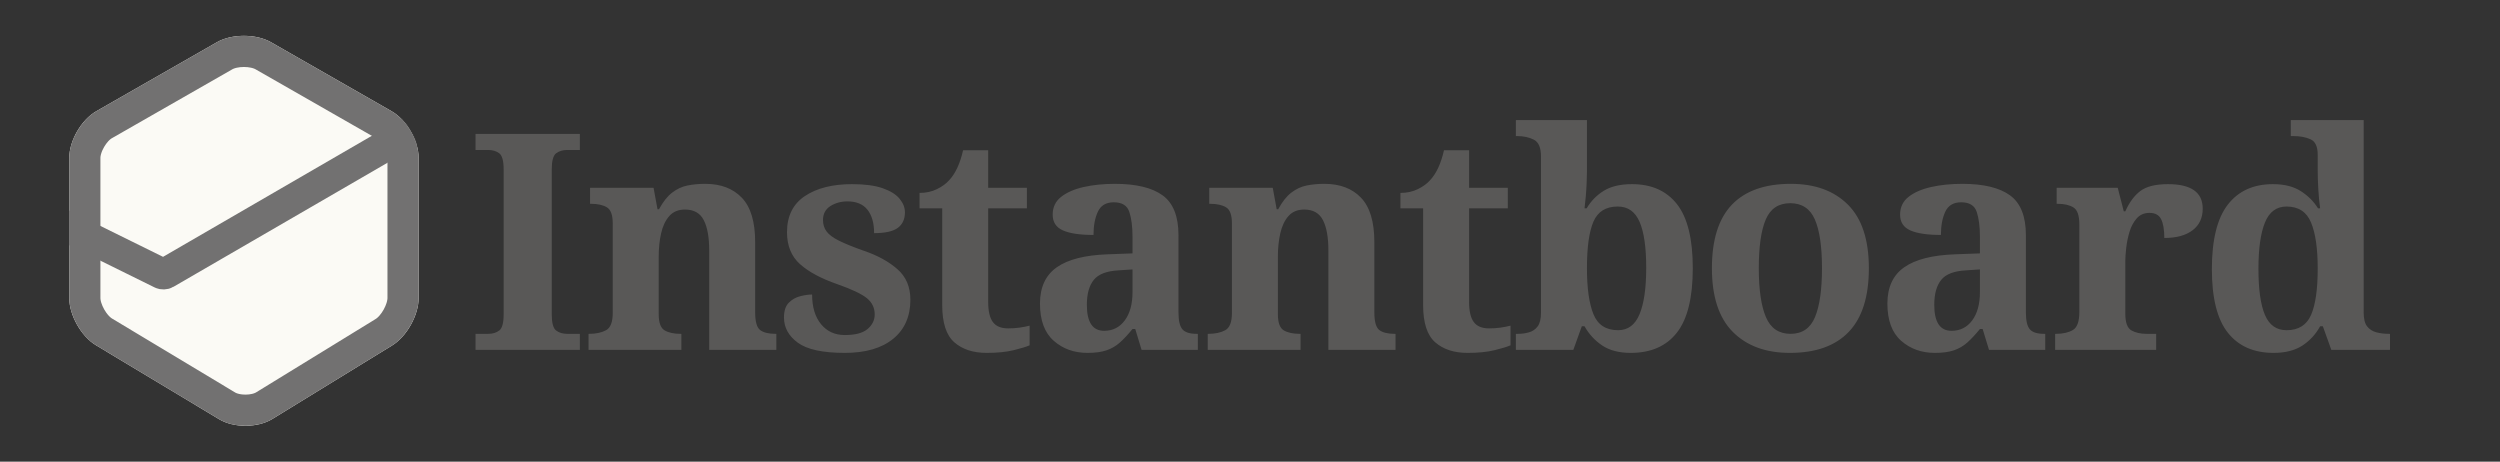 <?xml version="1.0" encoding="UTF-8"?>
<svg width="2166px" height="400px" viewBox="0 0 2166 400" version="1.1" xmlns="http://www.w3.org/2000/svg" xmlns:xlink="http://www.w3.org/1999/xlink">
    <rect x="0" y="0" width="2166" height="400" fill="#333333" stroke="none"/>
    <!-- Generator: Sketch 43.2 (39069) - http://www.bohemiancoding.com/sketch -->
    <title>logo_typography</title>
    <desc>Created with Sketch.</desc>
    <defs>
        <path d="M0,107.772 C0,92.858 10.493,74.765 23.441,67.358 L127.91,7.594 C140.856,0.188 161.844,0.187 174.792,7.594 L279.261,67.358 C292.207,74.764 302.702,92.861 302.702,107.772 L302.702,229.205 C302.702,244.119 292.396,262.535 279.696,270.329 L175.978,333.988 C163.272,341.786 142.608,341.882 129.822,334.2 L23.15,270.117 C10.365,262.436 0,244.116 0,229.205 L0,107.772 Z" id="path-1"></path>
    </defs>
    <g id="[PRODUCTION]" stroke="none" stroke-width="1" fill="none" fill-rule="evenodd">
        <g id="logo_typography">
            <path d="M412,303.12 L412,289.234 L423.004,289.234 C426.847,289.234 430.034,288.273 432.567,286.352 C435.1,284.431 436.366,279.715 436.366,272.204 L436.366,146.968 C436.366,139.457 435.1,134.741 432.567,132.82 C430.034,130.899 426.847,129.938 423.004,129.938 L412,129.938 L412,116.052 L502.39,116.052 L502.39,129.938 L491.386,129.938 C487.543,129.938 484.356,130.899 481.823,132.82 C479.29,134.741 478.024,139.457 478.024,146.968 L478.024,272.204 C478.024,279.715 479.29,284.431 481.823,286.352 C484.356,288.273 487.543,289.234 491.386,289.234 L502.39,289.234 L502.39,303.12 L412,303.12 Z M509.917,303.12 L509.917,289.234 L510.441,289.234 C516.379,289.234 521.27,288.186 525.113,286.09 C528.955,283.994 530.877,279.016 530.877,271.156 L530.877,193.604 C530.877,186.268 529.174,181.596 525.768,179.587 C522.362,177.578 517.777,176.574 512.013,176.574 L511.227,176.574 L511.227,162.688 L566.247,162.688 L569.653,181.29 L570.963,181.29 C574.456,174.827 578.255,170.024 582.36,166.88 C586.464,163.736 590.875,161.684 595.591,160.723 C600.307,159.762 605.459,159.282 611.049,159.282 C624.498,159.282 635.065,163.299 642.751,171.334 C650.436,179.369 654.279,192.207 654.279,209.848 L654.279,270.632 C654.279,278.667 655.72,283.776 658.602,285.959 C661.484,288.142 665.894,289.234 671.833,289.234 L672.619,289.234 L672.619,303.12 L614.455,303.12 L614.455,216.922 C614.455,205.569 612.883,196.835 609.739,190.722 C606.595,184.609 601.18,181.552 593.495,181.552 C587.731,181.552 583.189,183.43 579.871,187.185 C576.552,190.94 574.194,195.918 572.797,202.119 C571.399,208.32 570.701,215.001 570.701,222.162 L570.701,272.204 C570.701,279.54 572.404,284.212 575.81,286.221 C579.216,288.23 583.801,289.234 589.565,289.234 L590.351,289.234 L590.351,303.12 L509.917,303.12 Z M731.903,305.74 C712.864,305.74 699.328,302.814 691.293,296.963 C683.258,291.112 679.241,283.819 679.241,275.086 C679.241,269.322 680.638,265.043 683.433,262.248 C686.228,259.453 689.546,257.576 693.389,256.615 C697.232,255.654 700.638,255.174 703.607,255.174 C703.607,266.003 706.183,274.562 711.336,280.85 C716.489,287.138 723.344,290.282 731.903,290.282 C740.986,290.282 747.579,288.535 751.684,285.042 C755.789,281.549 757.841,277.357 757.841,272.466 C757.841,266.702 755.57,261.986 751.029,258.318 C746.488,254.65 738.016,250.633 725.615,246.266 C711.467,241.375 700.638,235.568 693.127,228.843 C685.616,222.118 681.861,212.905 681.861,201.202 C681.861,187.229 687.014,176.792 697.319,169.893 C707.624,162.994 721.248,159.544 738.191,159.544 C749.195,159.544 758.059,160.723 764.784,163.081 C771.509,165.439 776.399,168.496 779.456,172.251 C782.513,176.006 784.041,179.893 784.041,183.91 C784.041,189.849 781.989,194.346 777.884,197.403 C773.779,200.46 766.924,201.988 757.317,201.988 C757.317,193.255 755.396,186.486 751.553,181.683 C747.71,176.88 741.946,174.478 734.261,174.478 C728.672,174.478 723.737,175.832 719.458,178.539 C715.179,181.246 713.039,185.307 713.039,190.722 C713.039,194.39 714.043,197.621 716.052,200.416 C718.061,203.211 721.685,205.918 726.925,208.538 C732.165,211.158 739.501,214.127 748.933,217.446 C760.636,221.463 770.199,226.747 777.622,233.297 C785.045,239.847 788.757,248.624 788.757,259.628 C788.757,274.125 783.779,285.435 773.823,293.557 C763.867,301.679 749.894,305.74 731.903,305.74 Z M854.854,305.74 C843.151,305.74 833.806,302.683 826.82,296.57 C819.833,290.457 816.34,279.715 816.34,264.344 L816.34,180.504 L796.69,180.504 L796.69,167.142 C802.279,167.142 807.301,166.05 811.755,163.867 C816.209,161.684 819.746,159.107 822.366,156.138 C827.78,150.374 831.798,141.728 834.418,130.2 L856.164,130.2 L856.164,162.688 L889.7,162.688 L889.7,180.504 L856.164,180.504 L856.164,261.724 C856.164,269.584 857.517,275.348 860.225,279.016 C862.932,282.684 867.342,284.518 873.456,284.518 C876.949,284.518 880.224,284.3 883.281,283.863 C886.337,283.426 889.263,282.859 892.058,282.16 L892.058,299.19 C889.263,300.413 884.678,301.81 878.303,303.382 C871.927,304.954 864.111,305.74 854.854,305.74 Z M942.172,305.74 C930.644,305.74 920.907,302.247 912.959,295.26 C905.012,288.273 901.038,277.531 901.038,263.034 C901.038,248.886 905.885,238.406 915.579,231.594 C925.273,224.782 939.989,221.027 959.726,220.328 L981.21,219.542 L981.21,205.132 C981.21,196.399 980.293,189.237 978.459,183.648 C976.625,178.059 972.128,175.264 964.966,175.264 C958.329,175.264 953.744,177.971 951.211,183.386 C948.679,188.801 947.412,195.525 947.412,203.56 C935.709,203.56 926.889,202.25 920.95,199.63 C915.011,197.01 912.042,192.469 912.042,186.006 C912.042,179.543 914.487,174.391 919.378,170.548 C924.269,166.705 930.775,163.867 938.897,162.033 C947.019,160.199 956.058,159.282 966.014,159.282 C984.354,159.282 998.109,162.601 1007.279,169.238 C1016.449,175.875 1021.034,187.403 1021.034,203.822 L1021.034,270.632 C1021.034,277.793 1022.17,282.684 1024.44,285.304 C1026.711,287.924 1030.815,289.234 1036.754,289.234 L1037.802,289.234 L1037.802,303.12 L989.07,303.12 L983.568,285.042 L981.21,285.042 C977.367,289.758 973.743,293.644 970.337,296.701 C966.931,299.758 963.045,302.028 958.678,303.513 C954.311,304.998 948.81,305.74 942.172,305.74 Z M956.582,286.614 C964.093,286.614 970.075,283.601 974.529,277.575 C978.983,271.549 981.21,263.383 981.21,253.078 L981.21,233.428 L969.42,234.214 C958.94,234.738 951.692,237.489 947.674,242.467 C943.657,247.445 941.648,254.65 941.648,264.082 C941.648,279.103 946.626,286.614 956.582,286.614 Z M1046.377,303.12 L1046.377,289.234 L1046.901,289.234 C1052.839,289.234 1057.73,288.186 1061.573,286.09 C1065.415,283.994 1067.337,279.016 1067.337,271.156 L1067.337,193.604 C1067.337,186.268 1065.634,181.596 1062.228,179.587 C1058.822,177.578 1054.237,176.574 1048.473,176.574 L1047.687,176.574 L1047.687,162.688 L1102.707,162.688 L1106.113,181.29 L1107.423,181.29 C1110.916,174.827 1114.715,170.024 1118.82,166.88 C1122.924,163.736 1127.335,161.684 1132.051,160.723 C1136.767,159.762 1141.919,159.282 1147.509,159.282 C1160.958,159.282 1171.525,163.299 1179.211,171.334 C1186.896,179.369 1190.739,192.207 1190.739,209.848 L1190.739,270.632 C1190.739,278.667 1192.18,283.776 1195.062,285.959 C1197.944,288.142 1202.354,289.234 1208.293,289.234 L1209.079,289.234 L1209.079,303.12 L1150.915,303.12 L1150.915,216.922 C1150.915,205.569 1149.343,196.835 1146.199,190.722 C1143.055,184.609 1137.64,181.552 1129.955,181.552 C1124.191,181.552 1119.649,183.43 1116.331,187.185 C1113.012,190.94 1110.654,195.918 1109.257,202.119 C1107.859,208.32 1107.161,215.001 1107.161,222.162 L1107.161,272.204 C1107.161,279.54 1108.864,284.212 1112.27,286.221 C1115.676,288.23 1120.261,289.234 1126.025,289.234 L1126.811,289.234 L1126.811,303.12 L1046.377,303.12 Z M1271.507,305.74 C1259.805,305.74 1250.46,302.683 1243.473,296.57 C1236.487,290.457 1232.993,279.715 1232.993,264.344 L1232.993,180.504 L1213.343,180.504 L1213.343,167.142 C1218.933,167.142 1223.954,166.05 1228.408,163.867 C1232.862,161.684 1236.399,159.107 1239.019,156.138 C1244.434,150.374 1248.451,141.728 1251.071,130.2 L1272.817,130.2 L1272.817,162.688 L1306.353,162.688 L1306.353,180.504 L1272.817,180.504 L1272.817,261.724 C1272.817,269.584 1274.171,275.348 1276.878,279.016 C1279.586,282.684 1283.996,284.518 1290.109,284.518 C1293.603,284.518 1296.878,284.3 1299.934,283.863 C1302.991,283.426 1305.917,282.859 1308.711,282.16 L1308.711,299.19 C1305.917,300.413 1301.332,301.81 1294.956,303.382 C1288.581,304.954 1280.765,305.74 1271.507,305.74 Z M1412.916,305.74 C1402.785,305.74 1394.532,303.6 1388.157,299.321 C1381.781,295.042 1376.673,289.496 1372.83,282.684 L1370.472,282.684 L1363.136,303.12 L1313.356,303.12 L1313.356,289.234 L1315.19,289.234 C1318.509,289.234 1321.696,288.797 1324.753,287.924 C1327.81,287.051 1330.298,285.348 1332.22,282.815 C1334.141,280.282 1335.102,276.309 1335.102,270.894 L1335.102,135.44 C1335.102,127.929 1333.05,123.126 1328.945,121.03 C1324.84,118.934 1319.993,117.886 1314.404,117.886 L1313.356,117.886 L1313.356,104 L1374.926,104 L1374.926,148.802 C1374.926,151.422 1374.838,154.741 1374.664,158.758 C1374.489,162.775 1374.227,166.749 1373.878,170.679 C1373.528,174.609 1373.179,177.884 1372.83,180.504 L1374.664,180.504 C1378.507,174.041 1383.528,168.932 1389.729,165.177 C1395.93,161.422 1404.008,159.544 1413.964,159.544 C1430.907,159.544 1443.919,165.352 1453.002,176.967 C1462.085,188.582 1466.626,207.053 1466.626,232.38 C1466.626,257.881 1462.041,276.483 1452.871,288.186 C1443.701,299.889 1430.383,305.74 1412.916,305.74 Z M1401.912,286.09 C1410.471,286.09 1416.671,281.461 1420.514,272.204 C1424.357,262.947 1426.278,249.585 1426.278,232.118 C1426.278,214.302 1424.357,200.984 1420.514,192.163 C1416.671,183.342 1410.383,178.932 1401.65,178.932 C1391.344,178.932 1384.314,183.299 1380.559,192.032 C1376.803,200.765 1374.926,214.215 1374.926,232.38 C1374.926,249.672 1376.803,262.947 1380.559,272.204 C1384.314,281.461 1391.432,286.09 1401.912,286.09 Z M1550.8,305.74 C1529.84,305.74 1513.334,299.67 1501.282,287.531 C1489.23,275.392 1483.204,257.008 1483.204,232.38 C1483.204,207.752 1488.968,189.412 1500.496,177.36 C1512.024,165.308 1529.054,159.282 1551.586,159.282 C1572.546,159.282 1589.052,165.308 1601.104,177.36 C1613.156,189.412 1619.182,207.752 1619.182,232.38 C1619.182,257.008 1613.375,275.392 1601.759,287.531 C1590.144,299.67 1573.158,305.74 1550.8,305.74 Z M1551.324,289.234 C1561.455,289.234 1568.529,284.387 1572.546,274.693 C1576.564,264.999 1578.572,250.895 1578.572,232.38 C1578.572,213.691 1576.52,199.63 1572.415,190.198 C1568.311,180.766 1561.193,176.05 1551.062,176.05 C1540.932,176.05 1533.858,180.766 1529.84,190.198 C1525.823,199.63 1523.814,213.691 1523.814,232.38 C1523.814,250.895 1525.867,264.999 1529.971,274.693 C1534.076,284.387 1541.194,289.234 1551.324,289.234 Z M1676.371,305.74 C1664.843,305.74 1655.105,302.247 1647.158,295.26 C1639.211,288.273 1635.237,277.531 1635.237,263.034 C1635.237,248.886 1640.084,238.406 1649.778,231.594 C1659.472,224.782 1674.187,221.027 1693.925,220.328 L1715.409,219.542 L1715.409,205.132 C1715.409,196.399 1714.492,189.237 1712.658,183.648 C1710.824,178.059 1706.326,175.264 1699.165,175.264 C1692.528,175.264 1687.943,177.971 1685.41,183.386 C1682.877,188.801 1681.611,195.525 1681.611,203.56 C1669.908,203.56 1661.088,202.25 1655.149,199.63 C1649.21,197.01 1646.241,192.469 1646.241,186.006 C1646.241,179.543 1648.686,174.391 1653.577,170.548 C1658.468,166.705 1664.974,163.867 1673.096,162.033 C1681.218,160.199 1690.257,159.282 1700.213,159.282 C1718.553,159.282 1732.308,162.601 1741.478,169.238 C1750.648,175.875 1755.233,187.403 1755.233,203.822 L1755.233,270.632 C1755.233,277.793 1756.368,282.684 1758.639,285.304 C1760.91,287.924 1765.014,289.234 1770.953,289.234 L1772.001,289.234 L1772.001,303.12 L1723.269,303.12 L1717.767,285.042 L1715.409,285.042 C1711.566,289.758 1707.942,293.644 1704.536,296.701 C1701.13,299.758 1697.244,302.028 1692.877,303.513 C1688.51,304.998 1683.008,305.74 1676.371,305.74 Z M1690.781,286.614 C1698.292,286.614 1704.274,283.601 1708.728,277.575 C1713.182,271.549 1715.409,263.383 1715.409,253.078 L1715.409,233.428 L1703.619,234.214 C1693.139,234.738 1685.89,237.489 1681.873,242.467 C1677.856,247.445 1675.847,254.65 1675.847,264.082 C1675.847,279.103 1680.825,286.614 1690.781,286.614 Z M1780.575,303.12 L1780.575,289.234 L1781.361,289.234 C1787.3,289.234 1792.147,288.142 1795.902,285.959 C1799.658,283.776 1801.535,278.579 1801.535,270.37 L1801.535,194.39 C1801.535,186.705 1799.832,181.814 1796.426,179.718 C1793.02,177.622 1788.435,176.574 1782.671,176.574 L1781.885,176.574 L1781.885,162.688 L1834.809,162.688 L1840.049,183.124 L1841.359,183.124 C1844.853,175.264 1849.219,169.369 1854.459,165.439 C1859.699,161.509 1867.647,159.544 1878.301,159.544 C1898.388,159.544 1908.431,166.618 1908.431,180.766 C1908.431,188.801 1905.506,195.045 1899.654,199.499 C1893.803,203.953 1885.638,206.18 1875.157,206.18 C1875.157,199.019 1874.24,193.604 1872.406,189.936 C1870.572,186.268 1867.21,184.434 1862.319,184.434 C1857.778,184.434 1854.11,186.006 1851.315,189.15 C1848.521,192.294 1846.425,196.18 1845.027,200.809 C1843.63,205.438 1842.669,210.11 1842.145,214.826 C1841.621,219.542 1841.359,223.385 1841.359,226.354 L1841.359,271.68 C1841.359,279.365 1843.106,284.212 1846.599,286.221 C1850.093,288.23 1854.459,289.234 1859.699,289.234 L1868.083,289.234 L1868.083,303.12 L1780.575,303.12 Z M1969.812,305.74 C1952.695,305.74 1939.507,299.932 1930.25,288.317 C1920.993,276.702 1916.364,258.318 1916.364,233.166 C1916.364,207.839 1920.949,189.237 1930.119,177.36 C1939.289,165.483 1952.345,159.544 1969.288,159.544 C1979.069,159.544 1987.104,161.553 1993.392,165.57 C1999.68,169.587 2004.658,174.565 2008.326,180.504 L2010.16,180.504 C2009.461,175.613 2008.937,170.111 2008.588,163.998 C2008.239,157.885 2008.064,152.732 2008.064,148.54 L2008.064,134.13 C2008.064,126.969 2005.968,122.471 2001.776,120.637 C1997.584,118.803 1992.606,117.886 1986.842,117.886 L1984.746,117.886 L1984.746,104 L2047.888,104 L2047.888,270.894 C2047.888,276.309 2048.892,280.282 2050.901,282.815 C2052.91,285.348 2055.573,287.051 2058.892,287.924 C2062.211,288.797 2065.791,289.234 2069.634,289.234 L2070.682,289.234 L2070.682,303.12 L2019.854,303.12 L2012.518,282.684 L2010.16,282.684 C2006.317,289.671 2001.165,295.26 1994.702,299.452 C1988.239,303.644 1979.943,305.74 1969.812,305.74 Z M1981.078,286.09 C1991.383,286.09 1998.457,281.68 2002.3,272.859 C2006.143,264.038 2008.064,250.633 2008.064,232.642 C2008.064,215.35 2006.143,202.075 2002.3,192.818 C1998.457,183.561 1991.383,178.932 1981.078,178.932 C1972.345,178.932 1966.1,183.561 1962.345,192.818 C1958.59,202.075 1956.712,215.437 1956.712,232.904 C1956.712,250.72 1958.59,264.038 1962.345,272.859 C1966.1,281.68 1972.345,286.09 1981.078,286.09 Z" id="Instantboard" fill="#595857"></path>
            <g id="logo" transform="translate(60, 29)">
                <mask id="mask-2" fill="white">
                    <use xlink:href="#path-1"></use>
                </mask>
                <g id="Rectangle">
                    <use fill="#FBFAF5" fill-rule="evenodd" xlink:href="#path-1"></use>
                    <path stroke="#727171" stroke-width="27" d="M13.5,107.772 C13.5,97.699 21.4,84.078 30.145,79.076 L134.613,19.312 C143.407,14.281 159.294,14.281 168.089,19.312 L272.557,79.076 C281.3,84.077 289.202,97.702 289.202,107.772 L289.202,229.205 C289.202,239.423 281.336,253.483 272.634,258.824 L168.916,322.482 C160.504,327.645 145.243,327.715 136.774,322.628 L30.102,258.544 C21.38,253.305 13.5,239.377 13.5,229.205 L13.5,107.772 Z"></path>
                </g>
                <path d="M-2.22044605e-16,168.488 L79.976,207.944 C80.966,208.433 82.548,208.378 83.5,207.826 L302.702,80.767" id="Line" stroke="#727171" stroke-width="27" stroke-linecap="square" mask="url(#mask-2)"></path>
            </g>
        </g>
    </g>
</svg>